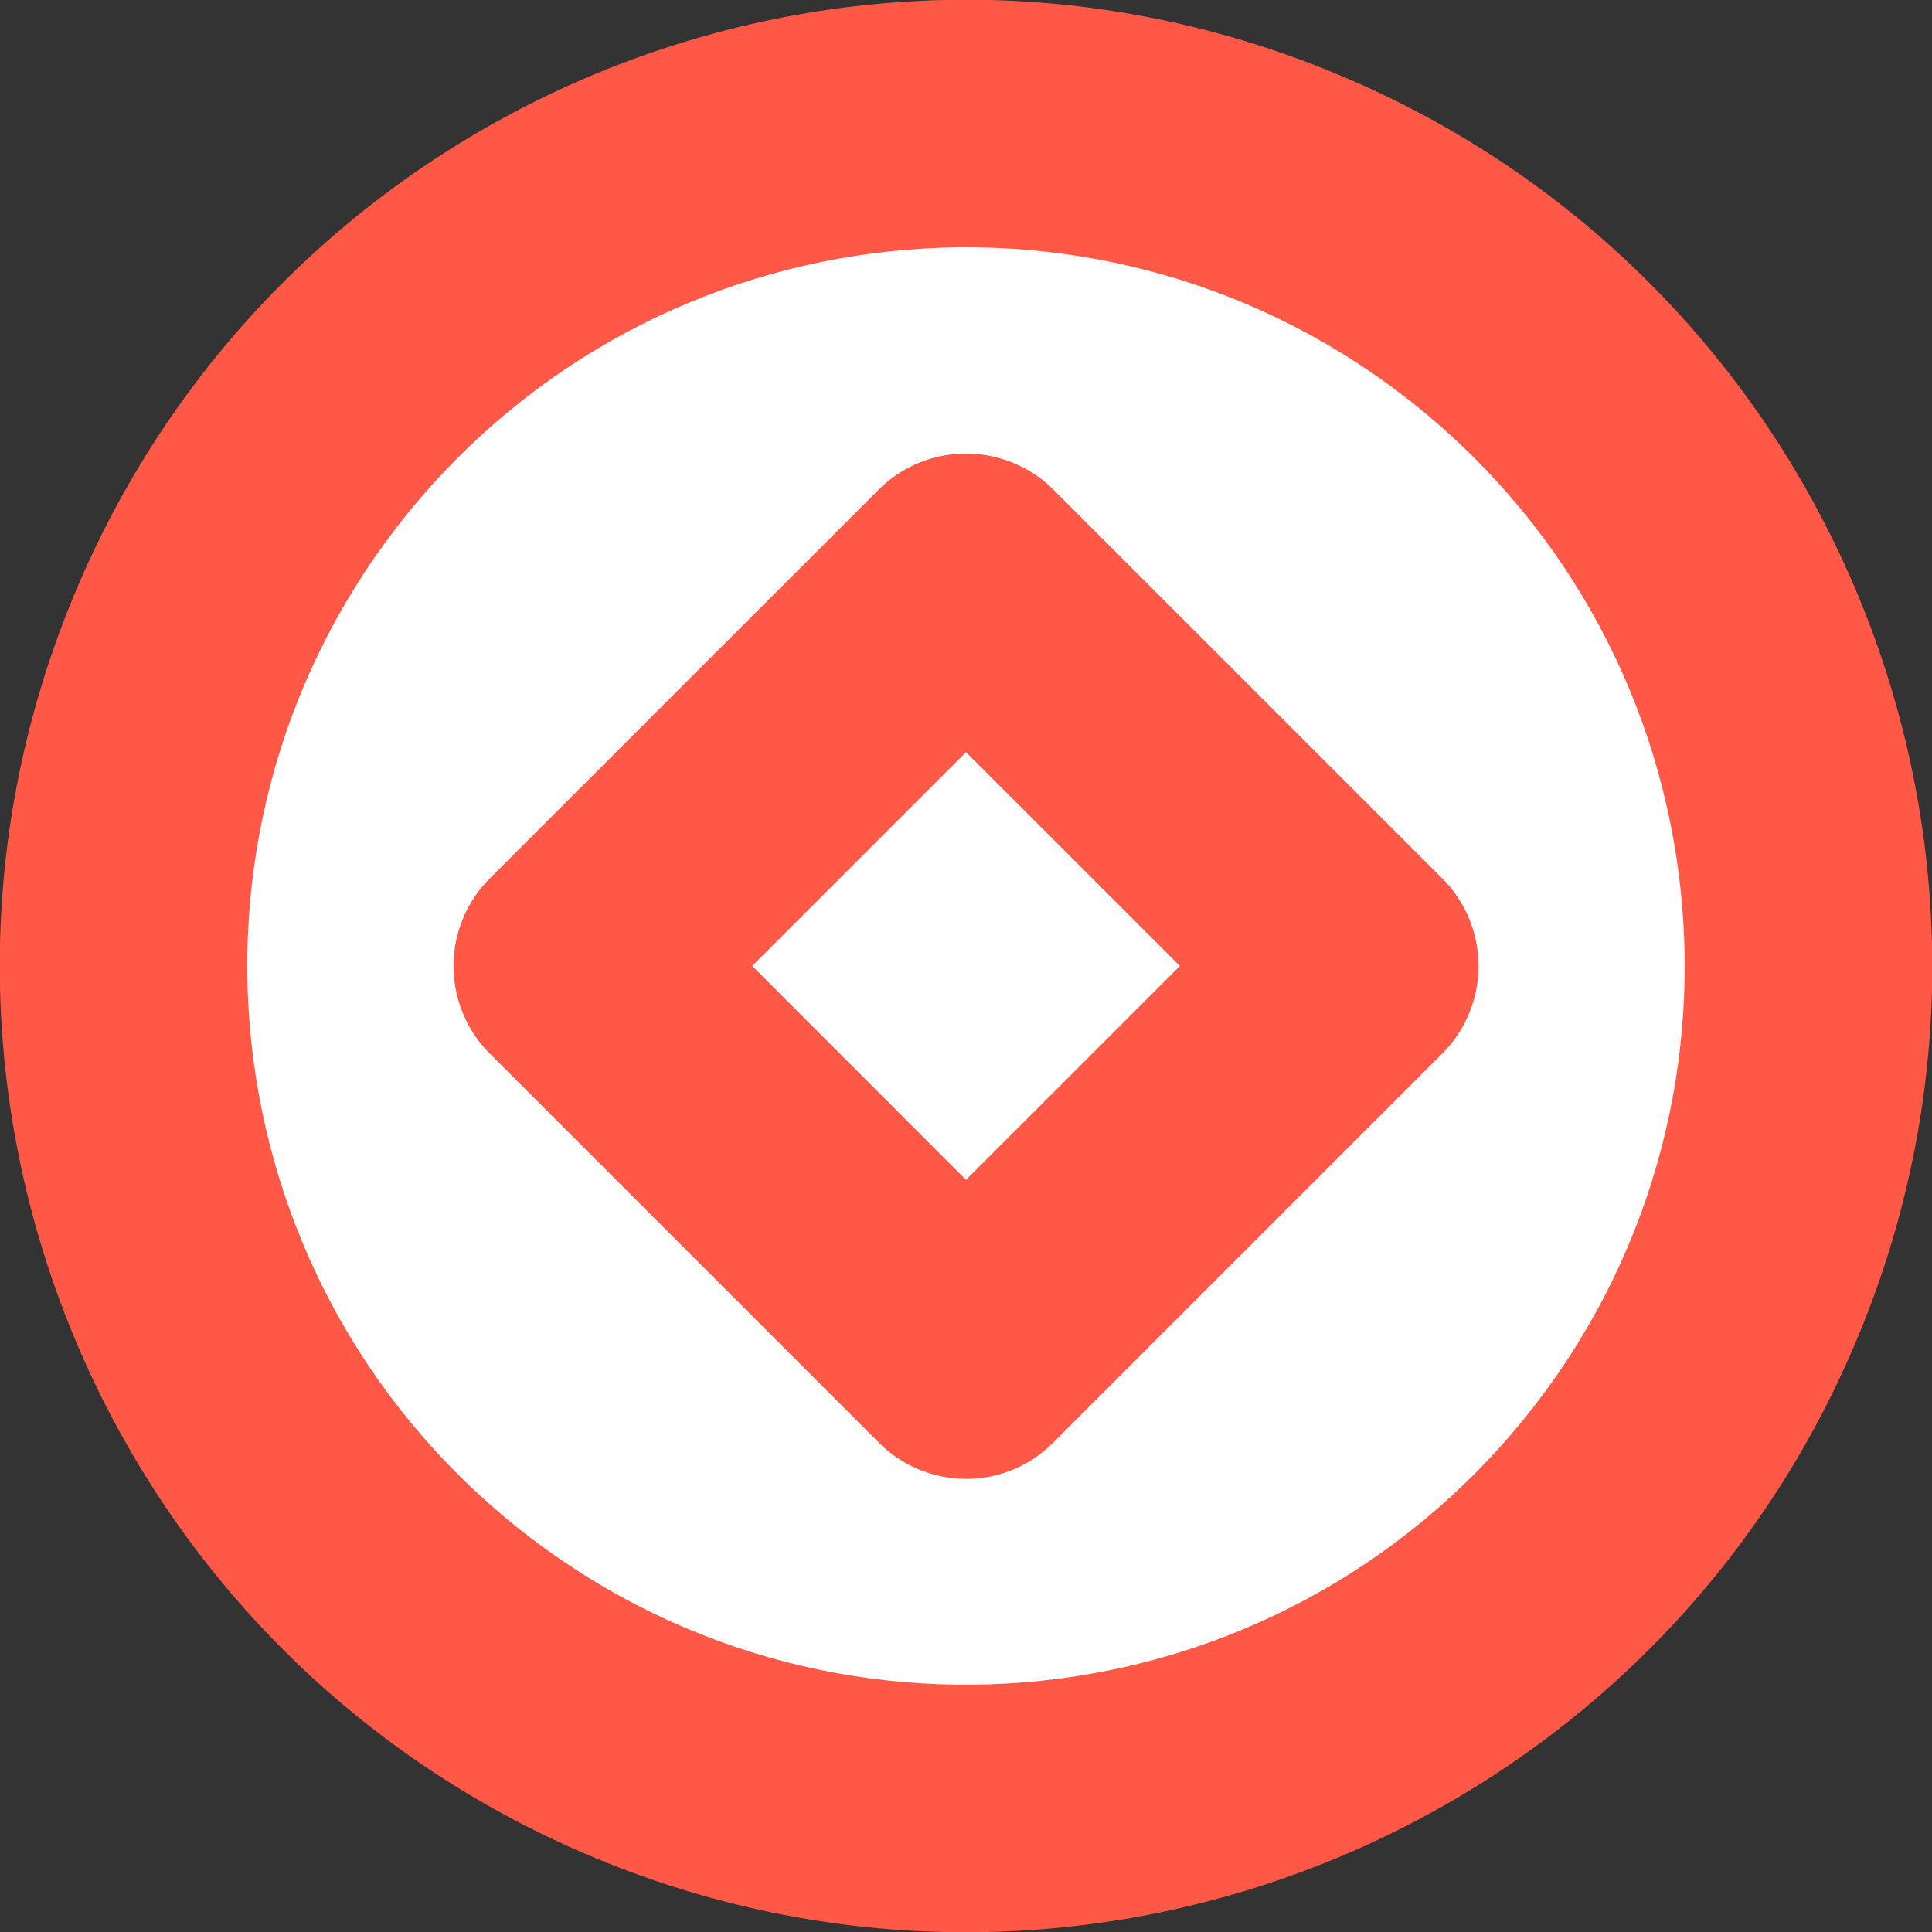 <svg width="32" height="32" fill="none" xmlns="http://www.w3.org/2000/svg"><rect width="100%" height="100%" fill="#333333" stroke="none"/><g clip-path="url(#a)"><path d="M30.782 22.123c3.382-8.164-.495-17.523-8.659-20.905C13.96-2.164 4.6 1.713 1.218 9.878c-3.381 8.163.495 17.523 8.66 20.904 8.163 3.382 17.523-.495 20.904-8.66Z" fill="#FF5847"/><path d="M25.073 23.706c4.256-5.011 3.643-12.523-1.367-16.779-5.011-4.256-12.524-3.644-16.78 1.367-4.255 5.011-3.643 12.523 1.368 16.779s12.523 3.644 16.779-1.367Z" fill="#fff"/><path d="M16 24.494a2.043 2.043 0 0 1-1.445-.602l-6.446-6.446a2.05 2.05 0 0 1 0-2.892l6.446-6.445a2.05 2.05 0 0 1 2.891 0l6.446 6.445a2.05 2.05 0 0 1 0 2.892l-6.446 6.446a2.02 2.02 0 0 1-1.445.602ZM12.46 16 16 19.542 19.543 16 16 12.458 12.458 16Z" fill="#FF5847"/></g><defs><clipPath id="a"><path fill="#fff" d="M0 0h32v32H0z"/></clipPath></defs></svg>